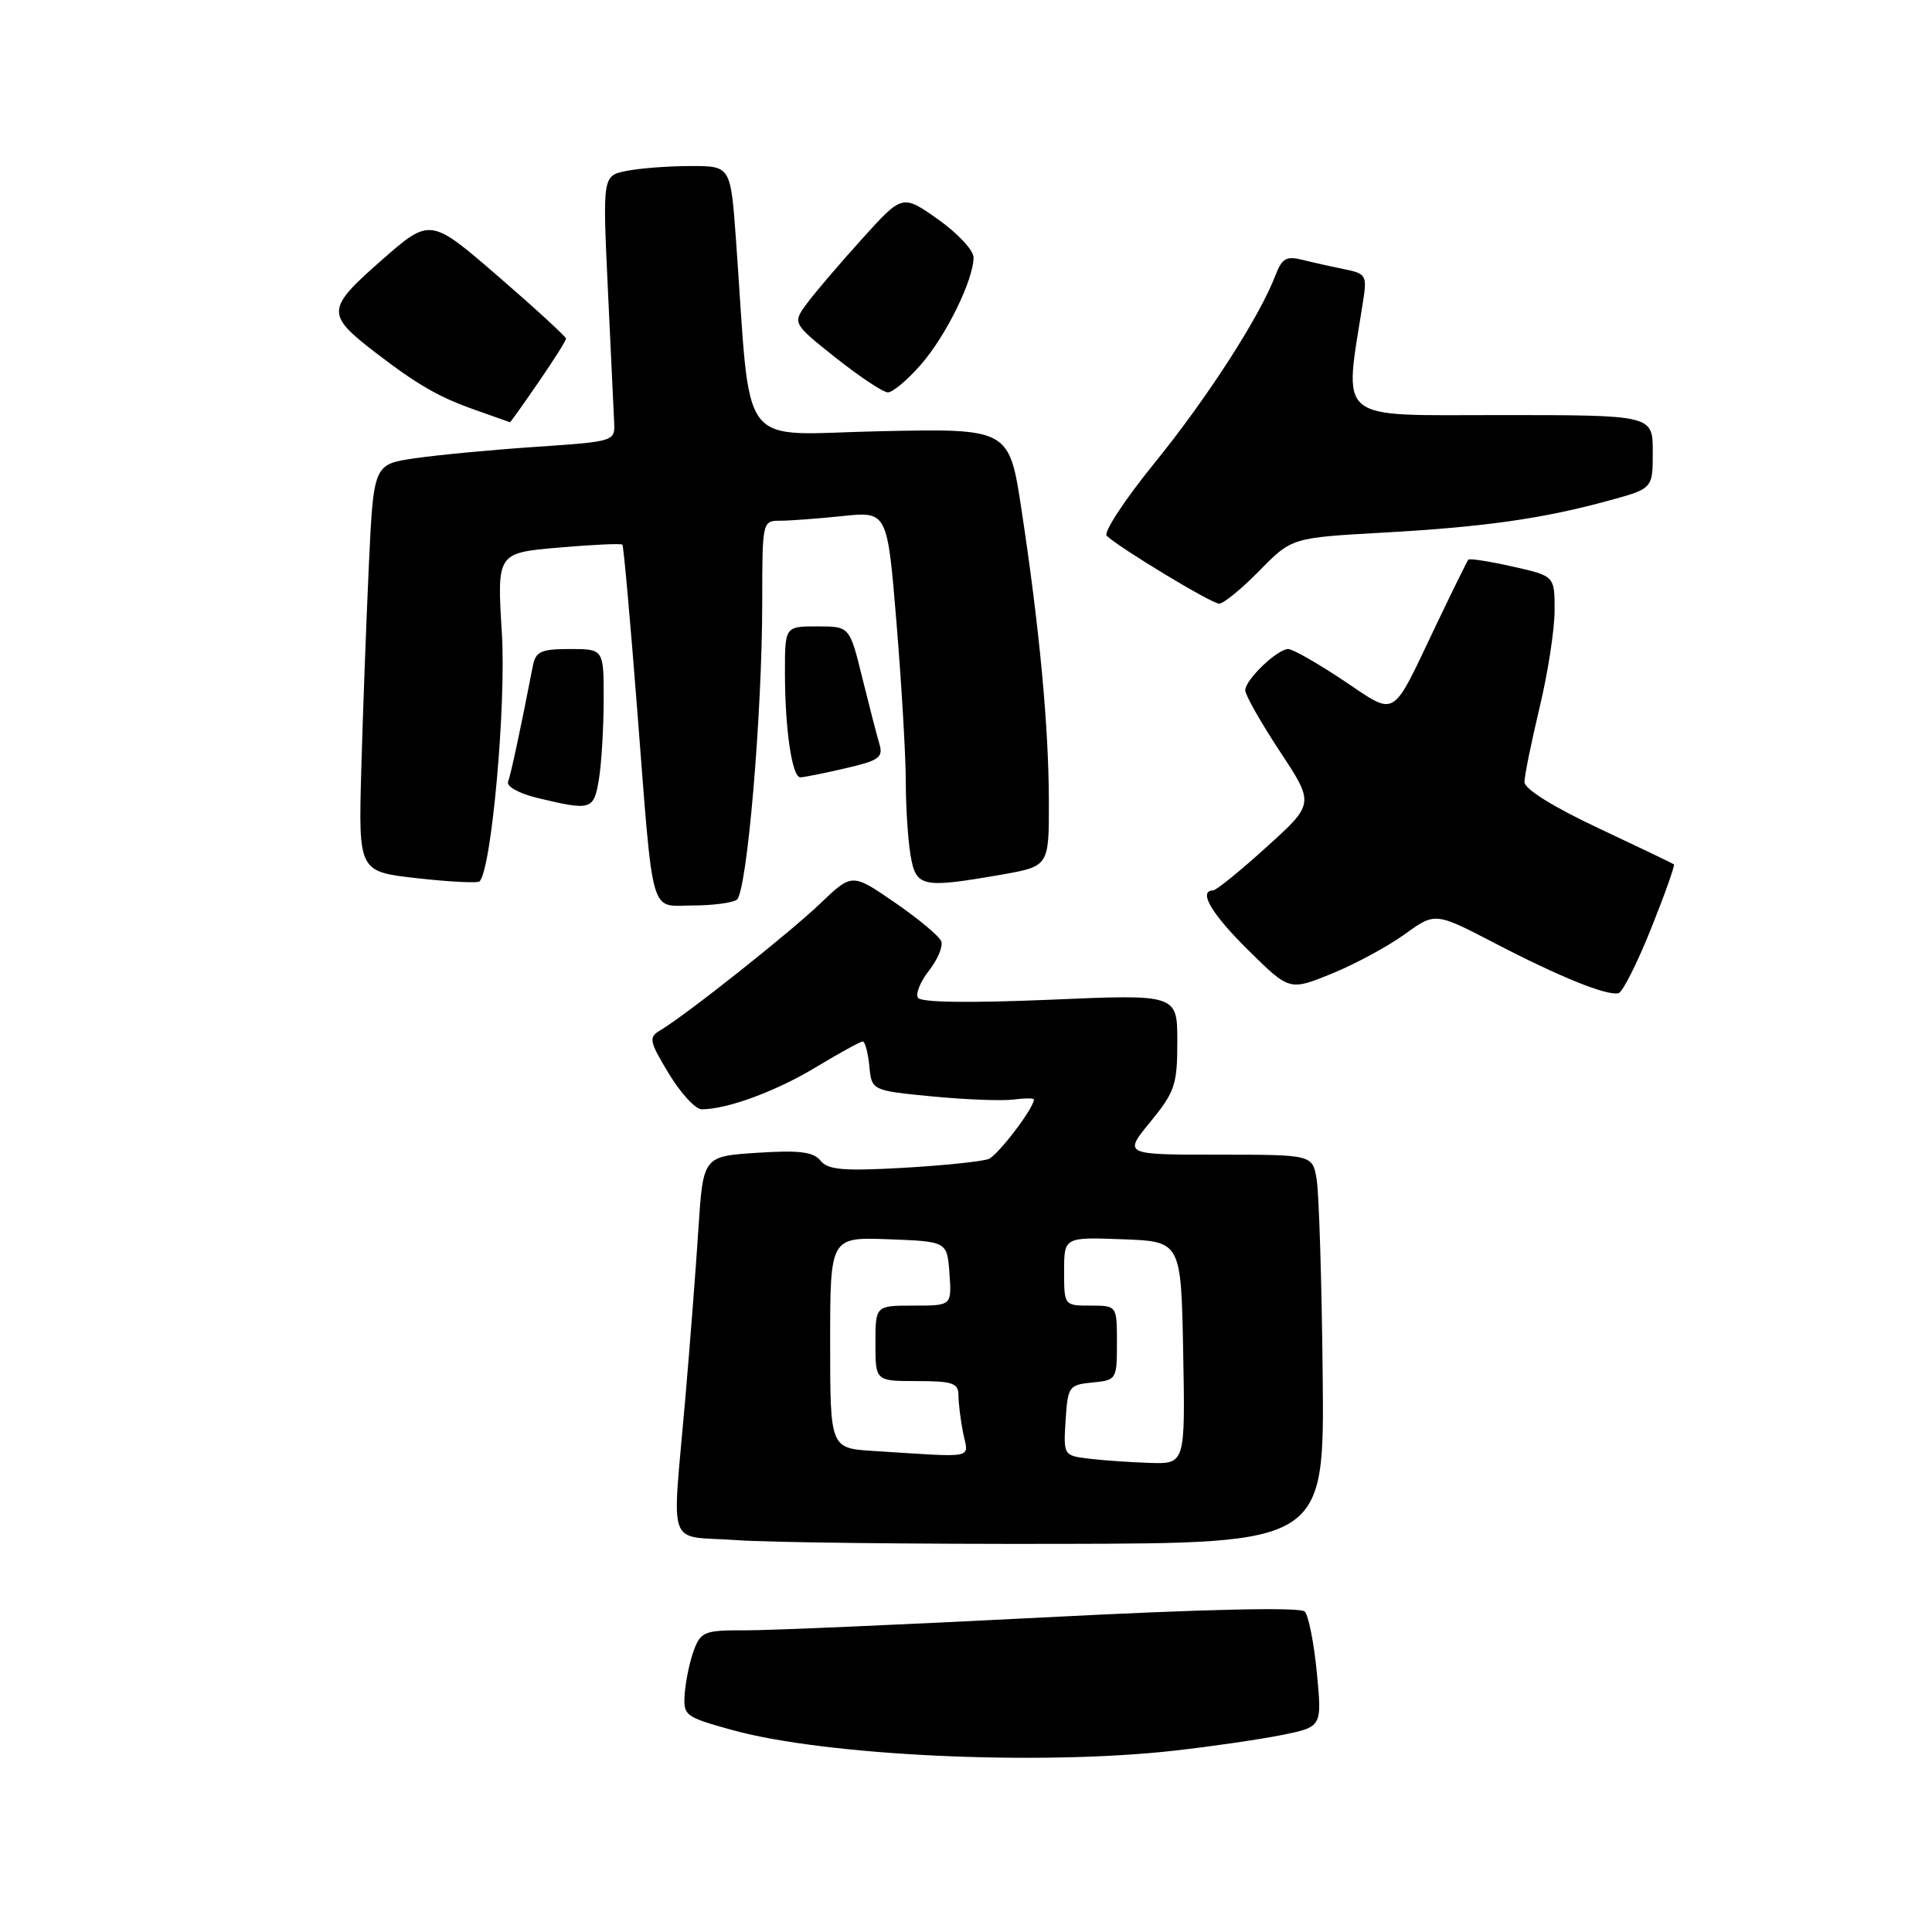 <?xml version="1.0" encoding="UTF-8" standalone="no"?>
<!DOCTYPE svg PUBLIC "-//W3C//DTD SVG 1.1//EN" "http://www.w3.org/Graphics/SVG/1.1/DTD/svg11.dtd" >
<svg xmlns="http://www.w3.org/2000/svg" xmlns:xlink="http://www.w3.org/1999/xlink" version="1.1" viewBox="0 0 256 256">
 <g >
 <path fill="currentColor"
d=" M 155.50 231.98 C 160.45 231.43 166.90 230.49 169.84 229.90 C 175.18 228.82 175.18 228.82 174.49 221.66 C 174.11 217.72 173.39 214.07 172.89 213.54 C 172.31 212.93 159.75 213.21 138.24 214.32 C 119.68 215.27 101.90 216.04 98.73 216.03 C 93.42 216.00 92.87 216.21 91.97 218.59 C 91.43 220.01 90.88 222.58 90.74 224.29 C 90.51 227.34 90.67 227.47 97.00 229.23 C 109.30 232.65 137.58 233.98 155.50 231.98 Z  M 175.26 182.00 C 175.13 169.62 174.77 158.04 174.46 156.25 C 173.91 153.00 173.91 153.00 161.39 153.00 C 148.87 153.00 148.87 153.00 152.43 148.65 C 155.68 144.68 156.00 143.73 156.00 138.02 C 156.00 131.74 156.00 131.74 139.12 132.47 C 128.41 132.92 122.01 132.83 121.63 132.21 C 121.30 131.67 121.96 130.04 123.11 128.59 C 124.25 127.13 124.98 125.39 124.72 124.72 C 124.46 124.05 121.70 121.74 118.57 119.59 C 112.90 115.69 112.90 115.69 108.70 119.71 C 104.59 123.64 90.90 134.50 87.49 136.52 C 85.92 137.46 86.01 137.93 88.63 142.27 C 90.20 144.87 92.16 147.00 92.99 146.99 C 96.39 146.98 102.83 144.60 108.13 141.40 C 111.23 139.53 114.01 138.00 114.32 138.00 C 114.62 138.00 115.01 139.46 115.19 141.25 C 115.50 144.50 115.50 144.50 123.50 145.28 C 127.90 145.70 132.74 145.89 134.25 145.70 C 135.76 145.50 137.00 145.50 137.00 145.69 C 137.00 146.82 132.25 153.06 131.00 153.57 C 130.18 153.90 125.10 154.43 119.72 154.74 C 111.74 155.19 109.71 155.02 108.72 153.79 C 107.77 152.62 105.91 152.39 100.34 152.75 C 93.17 153.22 93.17 153.22 92.54 162.86 C 92.20 168.16 91.41 178.35 90.79 185.50 C 89.04 205.73 88.21 203.41 97.50 204.07 C 101.90 204.39 121.25 204.61 140.50 204.57 C 175.50 204.50 175.50 204.50 175.26 182.00 Z  M 218.77 123.06 C 220.60 118.49 221.96 114.65 221.80 114.53 C 221.63 114.40 217.11 112.23 211.75 109.71 C 205.79 106.91 202.00 104.54 202.00 103.63 C 202.00 102.80 202.90 98.39 203.99 93.81 C 205.09 89.24 205.99 83.43 205.99 80.91 C 206.00 76.32 206.00 76.32 200.42 75.07 C 197.35 74.38 194.72 73.97 194.56 74.16 C 194.40 74.35 192.44 78.33 190.21 83.00 C 184.27 95.46 185.16 94.94 177.99 90.15 C 174.57 87.87 171.29 86.00 170.70 86.00 C 169.25 86.00 165.00 90.08 165.00 91.47 C 165.00 92.09 167.06 95.72 169.58 99.55 C 174.17 106.50 174.17 106.50 167.83 112.23 C 164.35 115.39 161.16 117.97 160.75 117.98 C 158.72 118.03 160.52 121.09 165.43 125.93 C 170.86 131.29 170.86 131.29 176.45 129.02 C 179.53 127.77 183.87 125.42 186.11 123.81 C 190.17 120.87 190.17 120.87 198.09 124.99 C 206.73 129.48 212.95 131.99 214.47 131.60 C 215.01 131.46 216.94 127.62 218.77 123.06 Z  M 97.62 119.23 C 98.97 118.34 101.00 94.66 101.00 79.72 C 101.00 69.13 101.03 69.00 103.35 69.00 C 104.65 69.00 108.38 68.72 111.64 68.38 C 117.58 67.76 117.58 67.76 118.80 82.63 C 119.47 90.81 120.02 100.20 120.02 103.50 C 120.02 106.80 120.30 111.19 120.64 113.25 C 121.36 117.57 122.12 117.73 132.67 115.90 C 139.00 114.79 139.00 114.79 138.98 106.15 C 138.96 96.27 137.75 83.33 135.37 67.64 C 133.73 56.78 133.73 56.78 116.61 57.14 C 97.42 57.54 99.59 60.43 97.52 31.75 C 96.81 22.00 96.81 22.00 91.53 22.00 C 88.63 22.00 84.81 22.29 83.05 22.64 C 79.84 23.28 79.84 23.28 80.55 38.39 C 80.95 46.70 81.32 54.62 81.38 56.00 C 81.50 58.47 81.39 58.51 71.00 59.21 C 65.22 59.60 58.02 60.28 55.00 60.72 C 49.50 61.52 49.50 61.52 48.87 75.01 C 48.53 82.43 48.08 94.58 47.87 102.00 C 47.50 115.50 47.50 115.50 55.29 116.37 C 59.58 116.85 63.29 117.04 63.54 116.79 C 65.13 115.20 67.08 93.46 66.50 83.89 C 65.85 73.27 65.85 73.27 74.01 72.56 C 78.51 72.17 82.31 71.99 82.47 72.17 C 82.63 72.35 83.51 82.17 84.43 94.00 C 86.62 122.13 86.02 120.00 91.77 119.98 C 94.37 119.98 97.00 119.64 97.62 119.23 Z  M 79.36 103.25 C 79.70 101.19 79.98 96.46 79.99 92.75 C 80.00 86.00 80.00 86.00 75.52 86.00 C 71.67 86.00 70.98 86.32 70.60 88.25 C 69.13 95.88 67.69 102.65 67.32 103.60 C 67.09 104.21 68.81 105.15 71.20 105.73 C 78.36 107.45 78.68 107.35 79.36 103.25 Z  M 111.99 101.81 C 116.50 100.77 117.06 100.37 116.52 98.56 C 116.18 97.43 115.16 93.46 114.24 89.75 C 112.58 83.00 112.58 83.00 108.29 83.00 C 104.00 83.00 104.00 83.00 104.01 89.25 C 104.02 96.72 104.96 103.00 106.05 103.00 C 106.49 103.00 109.16 102.47 111.99 101.81 Z  M 166.88 75.62 C 171.17 71.25 171.17 71.25 183.34 70.57 C 196.68 69.83 204.48 68.72 213.25 66.31 C 219.00 64.74 219.00 64.74 219.00 59.87 C 219.00 55.00 219.00 55.00 198.86 55.00 C 176.67 55.00 178.07 56.16 180.62 39.89 C 181.15 36.52 180.99 36.25 178.21 35.69 C 176.57 35.36 174.06 34.80 172.63 34.44 C 170.44 33.89 169.87 34.22 169.00 36.49 C 166.93 41.94 159.98 52.73 152.98 61.35 C 149.03 66.21 146.18 70.56 146.65 71.00 C 148.40 72.65 160.54 79.98 161.54 79.99 C 162.11 80.00 164.52 78.03 166.88 75.62 Z  M 71.33 50.68 C 73.35 47.75 75.00 45.14 75.00 44.87 C 75.00 44.61 70.95 40.89 66.00 36.61 C 57.00 28.83 57.00 28.83 50.52 34.52 C 43.21 40.94 43.17 41.65 49.73 46.70 C 55.37 51.03 58.16 52.63 63.06 54.35 C 65.50 55.21 67.54 55.93 67.58 55.95 C 67.63 55.98 69.32 53.60 71.33 50.68 Z  M 121.99 48.35 C 125.33 44.56 129.00 37.09 129.00 34.11 C 129.00 33.16 126.88 30.89 124.29 29.06 C 119.57 25.74 119.57 25.74 114.26 31.62 C 111.33 34.85 108.05 38.70 106.96 40.16 C 104.99 42.83 104.99 42.83 110.74 47.41 C 113.91 49.92 117.02 51.99 117.65 51.99 C 118.28 52.00 120.23 50.36 121.99 48.35 Z  M 144.20 193.27 C 140.94 192.87 140.90 192.81 141.20 188.18 C 141.49 183.70 141.64 183.49 144.75 183.19 C 147.94 182.88 148.00 182.78 148.00 177.94 C 148.00 173.00 148.00 173.00 144.50 173.00 C 141.01 173.00 141.00 172.98 141.00 168.46 C 141.00 163.92 141.00 163.92 148.75 164.21 C 156.50 164.50 156.50 164.50 156.78 179.25 C 157.05 194.00 157.05 194.00 152.28 193.84 C 149.65 193.75 146.01 193.50 144.20 193.27 Z  M 115.75 192.26 C 110.00 191.90 110.00 191.90 110.00 177.91 C 110.00 163.92 110.00 163.92 117.75 164.21 C 125.50 164.50 125.50 164.50 125.81 168.75 C 126.11 173.00 126.11 173.00 121.06 173.00 C 116.00 173.00 116.00 173.00 116.00 178.00 C 116.00 183.00 116.00 183.00 121.50 183.00 C 126.21 183.00 127.00 183.27 127.00 184.88 C 127.00 185.91 127.28 188.16 127.62 189.88 C 128.33 193.38 129.56 193.13 115.75 192.26 Z "/>
</g>
</svg>